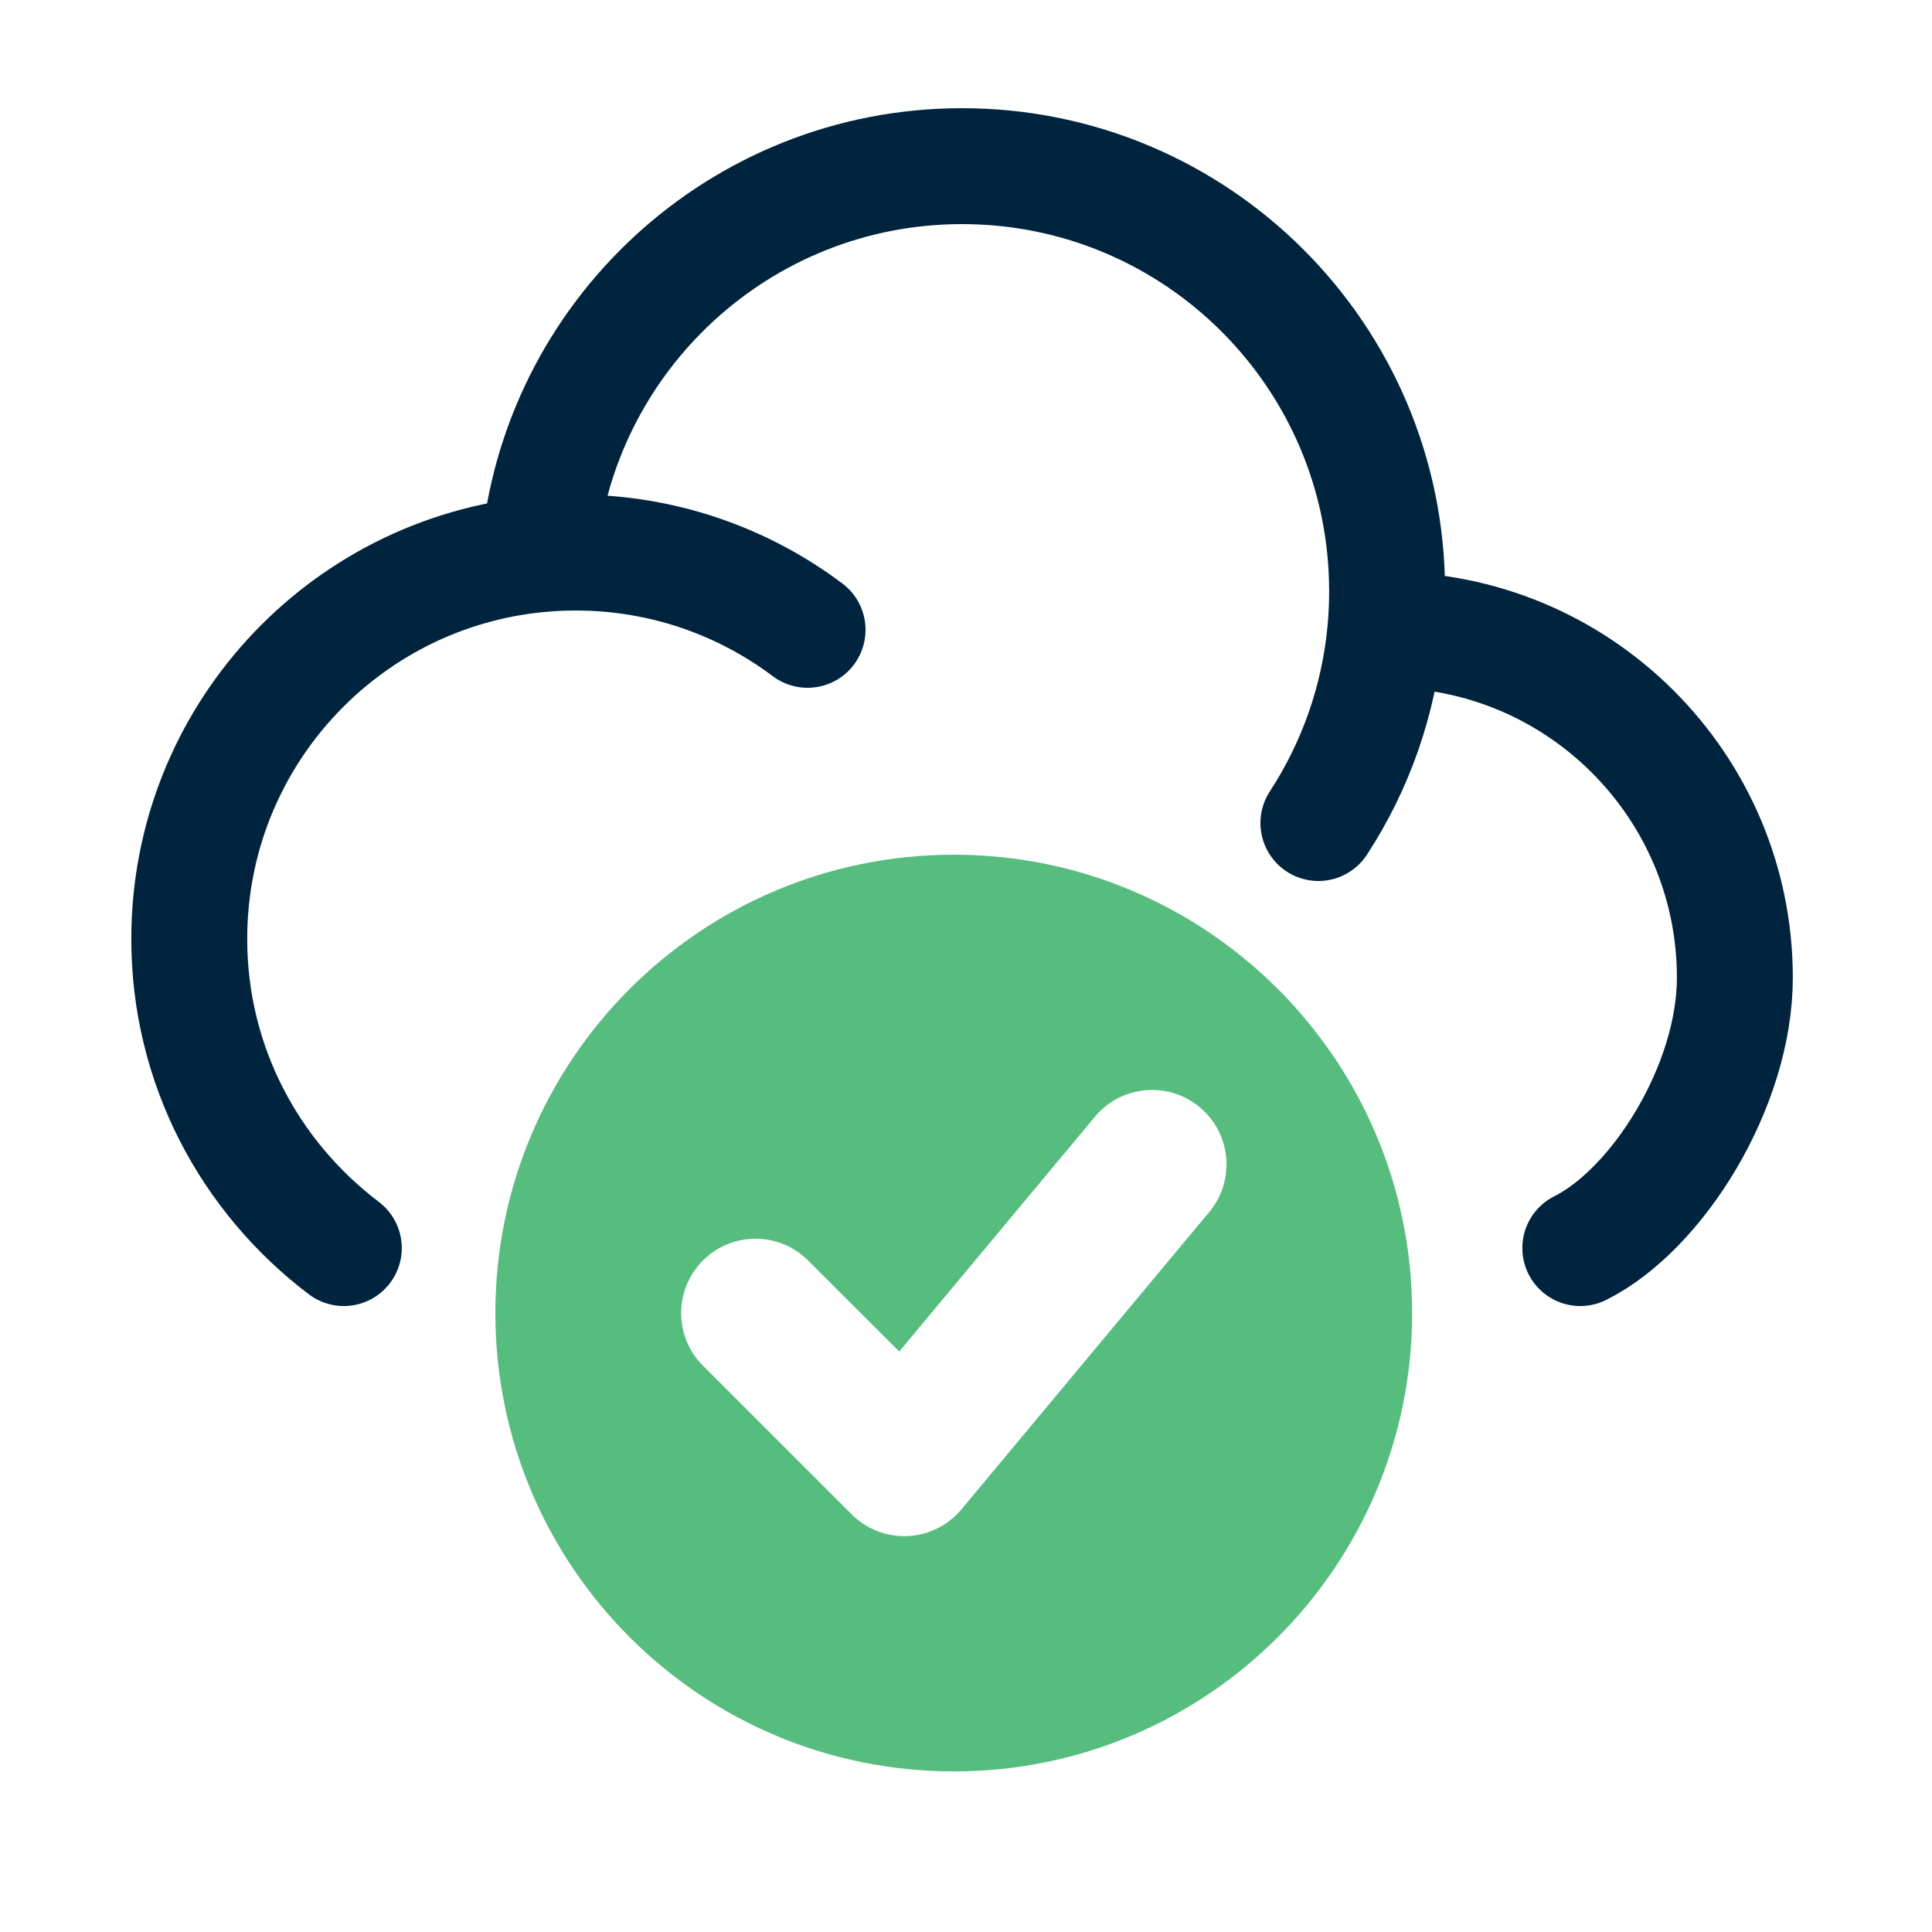 <svg width="25" height="25" viewBox="0 0 25 25" fill="none" xmlns="http://www.w3.org/2000/svg">
<path d="M17.927 8.15C17.942 7.986 17.949 7.819 17.949 7.65C17.949 4.613 15.487 2.15 12.449 2.15C9.572 2.15 7.212 4.359 6.97 7.173M17.927 8.15C17.844 9.067 17.537 9.919 17.06 10.65M17.927 8.15C20.417 8.138 22.449 10.158 22.449 12.65C22.449 14.054 21.449 15.65 20.449 16.15M6.97 7.173C4.433 7.414 2.449 9.551 2.449 12.15C2.449 13.786 3.235 15.231 4.449 16.15M6.97 7.173C7.127 7.158 7.287 7.15 7.449 7.15C8.575 7.15 9.614 7.522 10.45 8.15" stroke="#00243E" stroke-width="1.5" stroke-linecap="round" stroke-linejoin="round"/>
<path d="M12.342 11.06C15.617 11.06 18.273 13.716 18.273 16.991C18.272 20.267 15.617 22.922 12.342 22.922C9.066 22.922 6.41 20.267 6.41 16.991C6.41 13.716 9.066 11.06 12.342 11.06ZM11.021 19.596C11.212 19.787 11.474 19.889 11.744 19.877C12.014 19.865 12.267 19.739 12.44 19.532L11.701 18.916L11.021 19.596ZM15.524 14.327C15.116 13.987 14.509 14.042 14.169 14.45L11.636 17.489L10.457 16.311C10.081 15.935 9.471 15.935 9.096 16.311C8.72 16.687 8.72 17.296 9.096 17.672L11.021 19.596L11.701 18.915L12.44 19.532L15.648 15.683C15.988 15.275 15.933 14.668 15.524 14.327Z" fill="#56BD7F"/>
</svg>
